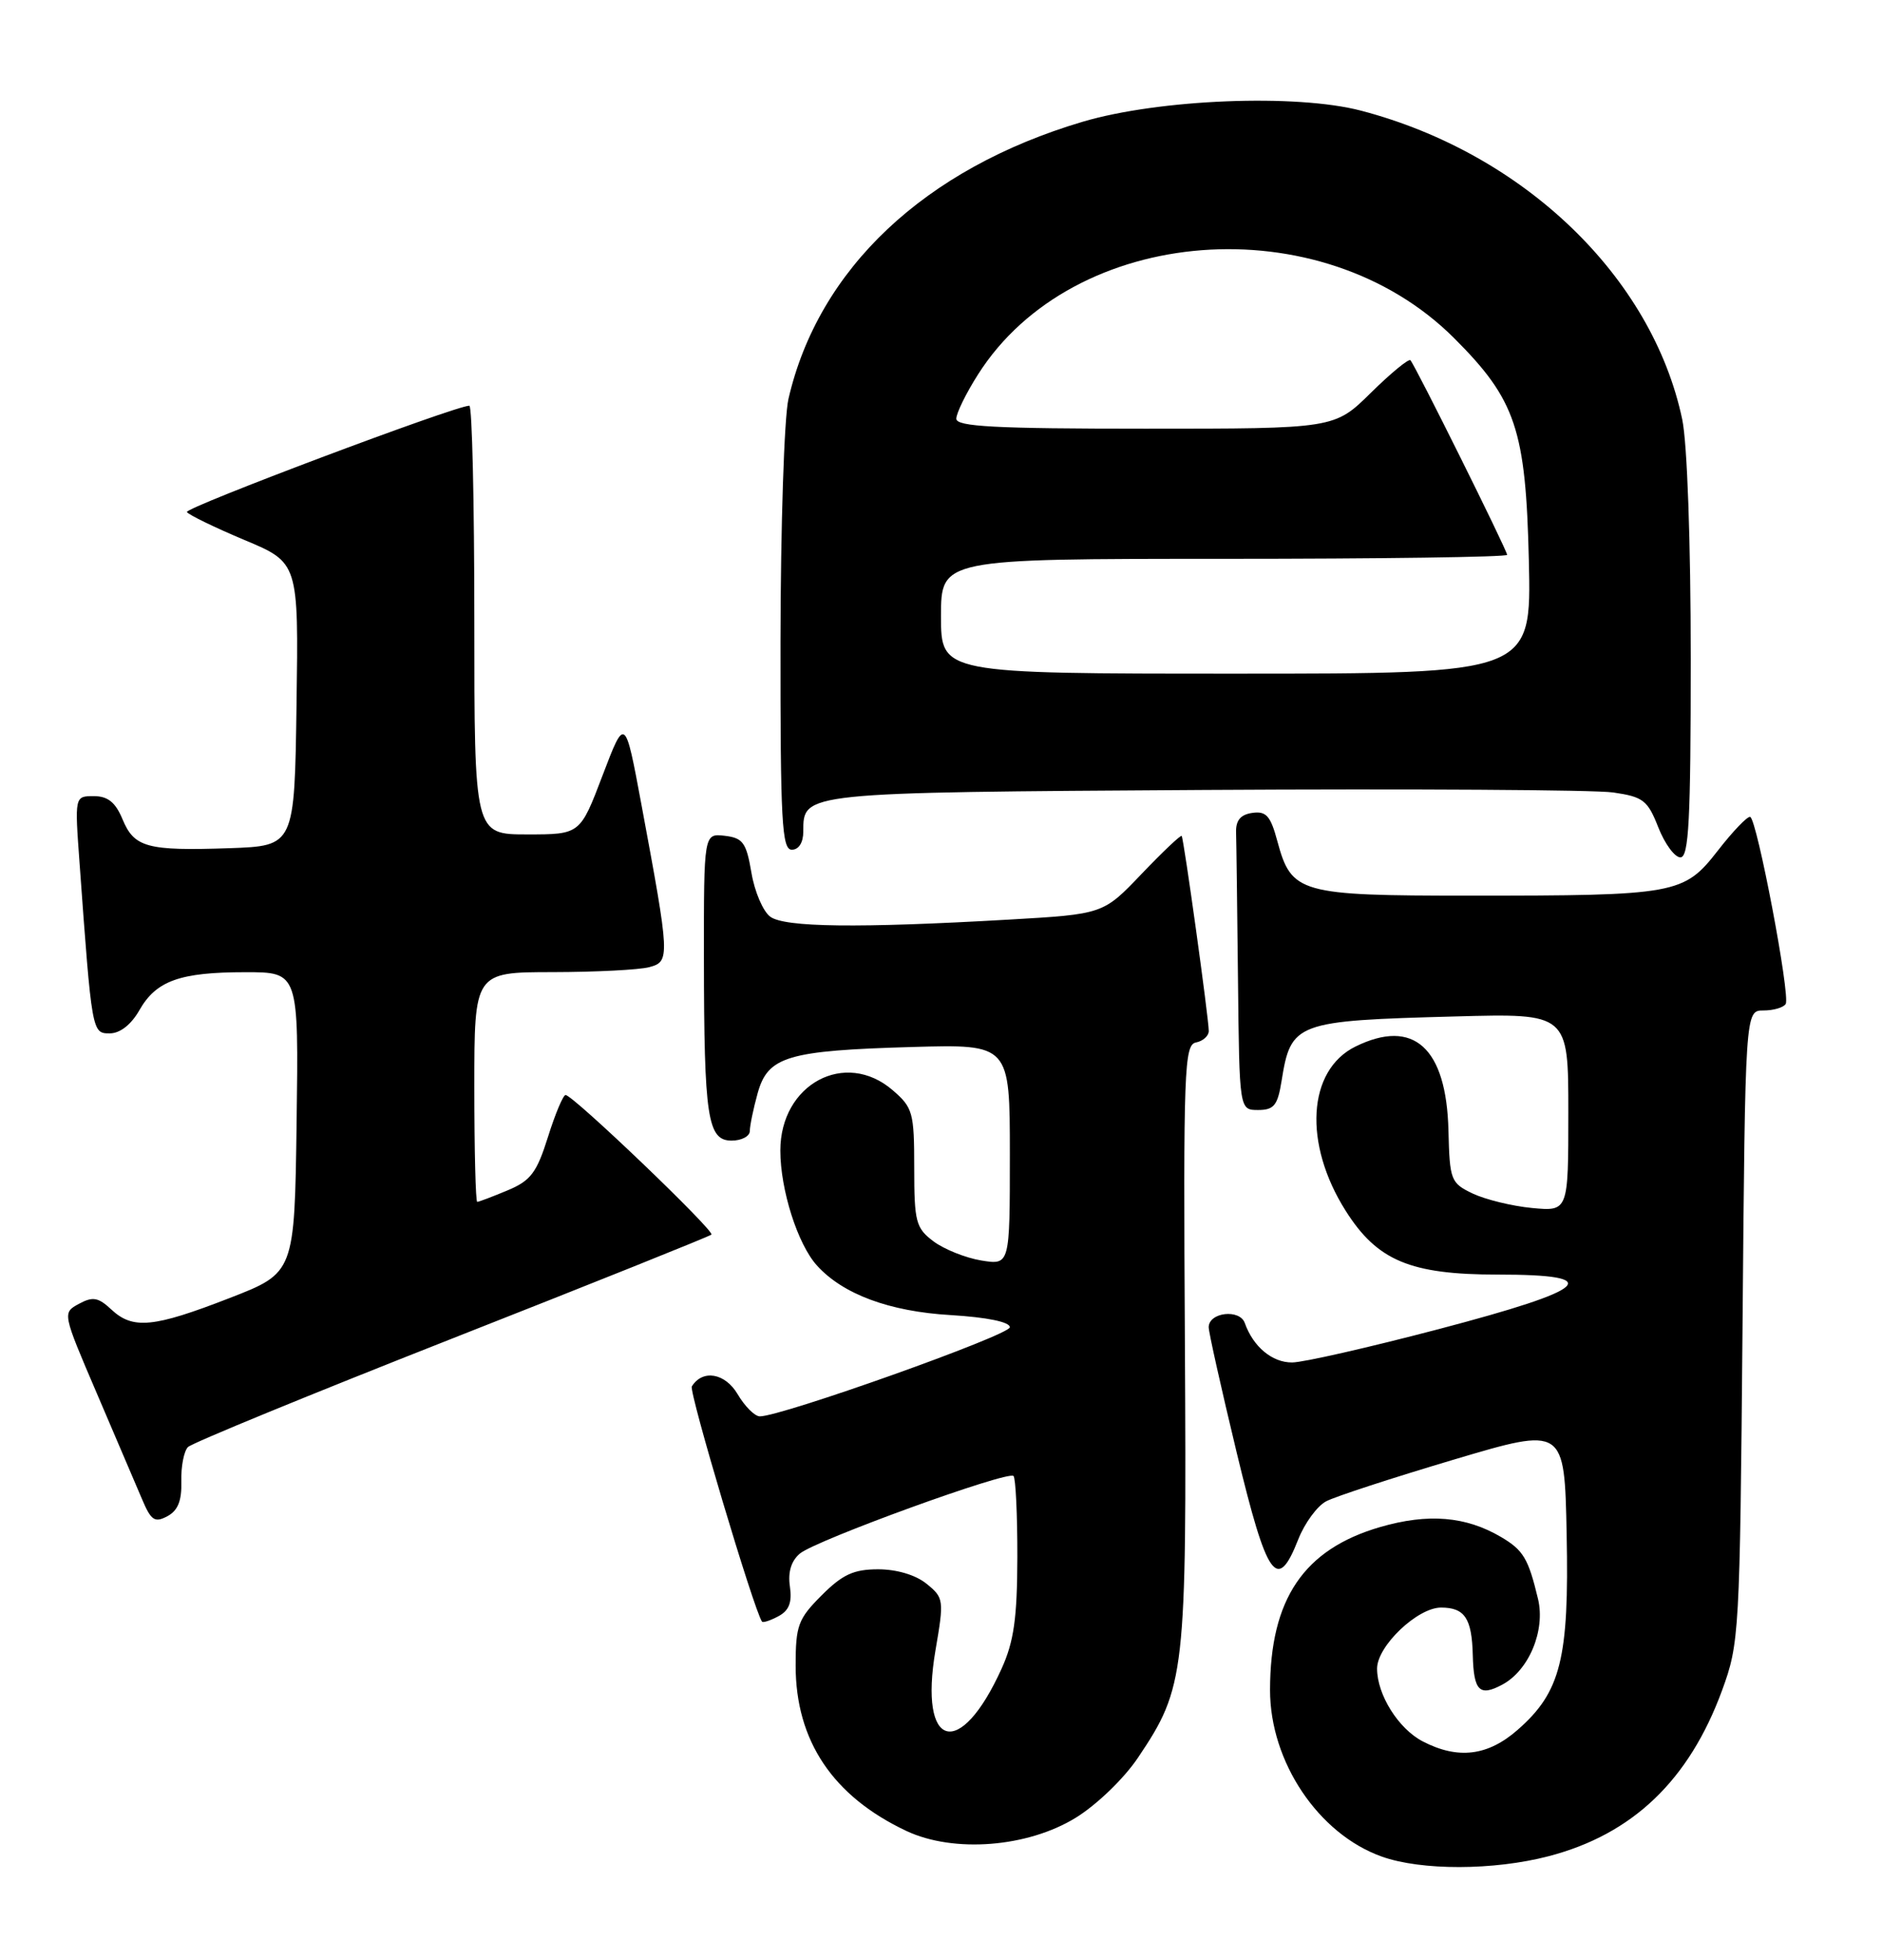 <?xml version="1.0" encoding="UTF-8" standalone="no"?>
<!DOCTYPE svg PUBLIC "-//W3C//DTD SVG 1.1//EN" "http://www.w3.org/Graphics/SVG/1.1/DTD/svg11.dtd" >
<svg xmlns="http://www.w3.org/2000/svg" xmlns:xlink="http://www.w3.org/1999/xlink" version="1.1" viewBox="0 0 246 256">
 <g >
 <path fill="currentColor"
d=" M 202.42 242.48 C 213.40 239.62 220.77 232.58 225.09 220.83 C 227.35 214.66 227.42 213.48 227.77 173.25 C 228.12 132.00 228.12 132.00 230.50 132.00 C 231.81 132.00 233.12 131.62 233.41 131.15 C 234.05 130.12 229.66 107.01 228.77 106.71 C 228.42 106.60 226.51 108.58 224.54 111.12 C 220.09 116.83 219.13 117.00 192.08 117.00 C 169.85 117.00 168.81 116.70 166.97 109.90 C 166.08 106.58 165.51 105.93 163.69 106.19 C 162.15 106.41 161.52 107.17 161.57 108.75 C 161.61 109.99 161.72 118.65 161.82 128.00 C 162.00 145.00 162.00 145.00 164.45 145.00 C 166.52 145.00 167.00 144.40 167.51 141.25 C 168.74 133.55 169.30 133.34 190.25 132.78 C 205.00 132.38 205.00 132.38 205.00 145.32 C 205.00 158.25 205.00 158.25 200.24 157.80 C 197.62 157.55 194.14 156.69 192.49 155.91 C 189.63 154.54 189.49 154.17 189.33 147.69 C 189.07 136.86 184.77 132.98 177.18 136.71 C 170.89 139.80 170.33 149.39 175.91 158.19 C 180.03 164.69 184.35 166.50 195.78 166.50 C 209.99 166.50 207.91 168.41 188.00 173.64 C 178.93 176.02 170.33 177.98 168.90 177.98 C 166.29 178.00 163.81 175.93 162.71 172.83 C 162.05 170.96 158.01 171.42 157.99 173.37 C 157.98 173.99 159.63 181.36 161.65 189.75 C 165.63 206.23 166.94 208.10 169.69 201.11 C 170.53 198.97 172.18 196.72 173.36 196.11 C 174.54 195.49 182.03 193.05 190.00 190.68 C 204.50 186.37 204.50 186.37 204.78 200.43 C 205.11 216.66 204.02 221.02 198.40 225.95 C 194.49 229.39 190.58 229.87 185.97 227.48 C 182.80 225.84 180.00 221.39 180.00 217.97 C 180.00 215.03 185.28 210.00 188.36 210.00 C 191.46 210.00 192.39 211.40 192.51 216.21 C 192.63 220.90 193.39 221.66 196.36 220.07 C 199.85 218.21 202.02 213.00 201.04 208.88 C 199.77 203.59 199.13 202.51 196.22 200.79 C 191.61 198.07 186.68 197.66 180.40 199.48 C 170.41 202.39 166.02 208.88 166.01 220.76 C 166.00 230.14 172.33 239.58 180.62 242.53 C 185.79 244.37 195.24 244.35 202.42 242.48 Z  M 140.62 237.45 C 143.36 235.76 146.92 232.33 148.74 229.62 C 154.93 220.42 155.12 218.72 154.88 175.50 C 154.67 139.74 154.79 136.47 156.33 136.18 C 157.25 136.00 158.00 135.32 158.00 134.68 C 158.00 133.06 154.74 109.57 154.46 109.20 C 154.34 109.04 151.98 111.27 149.22 114.16 C 144.20 119.42 144.20 119.42 131.85 120.13 C 112.17 121.26 102.57 121.14 100.68 119.75 C 99.74 119.06 98.63 116.47 98.22 114.00 C 97.55 110.07 97.11 109.46 94.73 109.18 C 92.00 108.87 92.00 108.87 92.01 125.18 C 92.03 146.00 92.48 149.00 95.63 149.00 C 96.93 149.00 98.00 148.44 98.01 147.75 C 98.01 147.06 98.47 144.84 99.03 142.82 C 100.37 138.00 102.90 137.24 119.25 136.77 C 132.00 136.41 132.00 136.41 132.00 150.84 C 132.00 165.26 132.00 165.26 128.27 164.66 C 126.22 164.32 123.41 163.20 122.02 162.16 C 119.71 160.42 119.50 159.63 119.50 152.55 C 119.50 145.34 119.32 144.68 116.69 142.42 C 110.48 137.06 102.00 141.61 102.00 150.30 C 102.00 155.41 104.26 162.53 106.78 165.31 C 110.17 169.06 116.24 171.32 124.25 171.79 C 129.04 172.08 132.00 172.69 132.00 173.38 C 132.00 174.41 102.06 185.06 99.31 185.02 C 98.65 185.01 97.35 183.71 96.42 182.13 C 94.78 179.35 91.83 178.85 90.43 181.11 C 90.02 181.77 98.52 210.25 99.60 211.83 C 99.73 212.01 100.69 211.70 101.75 211.13 C 103.14 210.39 103.55 209.33 103.25 207.25 C 102.97 205.36 103.42 203.90 104.56 202.94 C 106.68 201.18 131.75 192.08 132.48 192.81 C 132.76 193.10 132.99 197.87 132.98 203.42 C 132.96 211.38 132.53 214.44 130.92 217.98 C 125.47 230.01 120.07 228.50 122.28 215.57 C 123.41 208.99 123.37 208.72 121.11 206.89 C 119.70 205.74 117.21 205.00 114.79 205.00 C 111.59 205.00 110.13 205.67 107.40 208.40 C 104.32 211.48 104.00 212.34 104.00 217.58 C 104.00 227.41 108.88 234.67 118.50 239.19 C 124.67 242.08 134.32 241.33 140.62 237.45 Z  M 23.70 193.52 C 23.65 191.58 24.04 189.56 24.57 189.03 C 25.10 188.50 40.60 182.14 59.02 174.89 C 77.43 167.65 92.72 161.52 92.99 161.28 C 93.49 160.84 74.98 143.12 73.93 143.04 C 73.62 143.02 72.58 145.48 71.63 148.51 C 70.15 153.21 69.37 154.24 66.32 155.51 C 64.36 156.33 62.59 157.00 62.38 157.00 C 62.17 157.00 62.00 150.25 62.00 142.00 C 62.00 127.00 62.00 127.00 72.25 126.99 C 77.89 126.98 83.56 126.69 84.87 126.34 C 87.60 125.61 87.57 125.13 83.84 105.09 C 81.70 93.59 81.70 93.59 78.76 101.30 C 75.83 109.00 75.83 109.00 68.92 109.00 C 62.00 109.00 62.00 109.00 62.00 81.00 C 62.00 65.60 61.71 53.00 61.35 53.00 C 59.51 53.00 24.09 66.33 24.43 66.89 C 24.66 67.25 28.03 68.89 31.93 70.53 C 39.03 73.50 39.03 73.50 38.76 92.00 C 38.50 110.50 38.50 110.50 30.00 110.80 C 19.22 111.17 17.54 110.71 16.01 107.01 C 15.09 104.80 14.09 104.00 12.26 104.00 C 9.76 104.00 9.76 104.00 10.40 112.75 C 12.01 134.95 12.02 135.00 14.35 134.99 C 15.69 134.99 17.14 133.85 18.21 131.98 C 20.41 128.11 23.51 127.00 32.09 127.00 C 39.04 127.00 39.04 127.00 38.77 146.64 C 38.50 166.27 38.50 166.27 30.00 169.57 C 20.06 173.43 17.37 173.69 14.56 171.07 C 12.85 169.47 12.13 169.34 10.32 170.32 C 8.15 171.50 8.15 171.50 12.65 182.00 C 15.13 187.78 17.78 193.99 18.55 195.80 C 19.74 198.63 20.22 198.95 21.87 198.07 C 23.26 197.33 23.77 196.04 23.70 193.52 Z  M 221.00 86.05 C 221.00 70.81 220.54 57.91 219.89 54.80 C 215.97 36.17 199.17 20.03 177.92 14.46 C 169.42 12.23 151.51 12.95 141.50 15.91 C 120.87 22.03 106.98 35.10 103.06 52.11 C 102.50 54.53 102.04 68.76 102.02 83.75 C 102.00 107.32 102.20 111.00 103.50 111.00 C 104.41 111.00 105.00 110.07 105.00 108.62 C 105.00 103.49 104.66 103.52 157.40 103.19 C 184.41 103.03 208.46 103.17 210.86 103.52 C 214.79 104.09 215.37 104.54 216.76 108.08 C 217.61 110.24 218.91 112.00 219.65 112.00 C 220.75 112.00 221.00 107.15 221.00 86.05 Z  M 123.00 80.50 C 123.00 73.00 123.00 73.00 160.00 73.00 C 180.35 73.00 197.00 72.77 197.00 72.48 C 197.00 71.90 184.99 47.73 184.36 47.06 C 184.14 46.82 181.81 48.73 179.19 51.31 C 174.43 56.00 174.43 56.00 149.72 56.00 C 130.06 56.00 125.00 55.73 125.00 54.70 C 125.00 53.98 126.27 51.38 127.83 48.93 C 140.28 29.30 172.70 26.82 190.07 44.17 C 198.14 52.23 199.44 56.12 199.84 73.25 C 200.18 88.00 200.18 88.00 161.59 88.00 C 123.00 88.00 123.00 88.00 123.00 80.50 Z "/>
</g>
</svg>